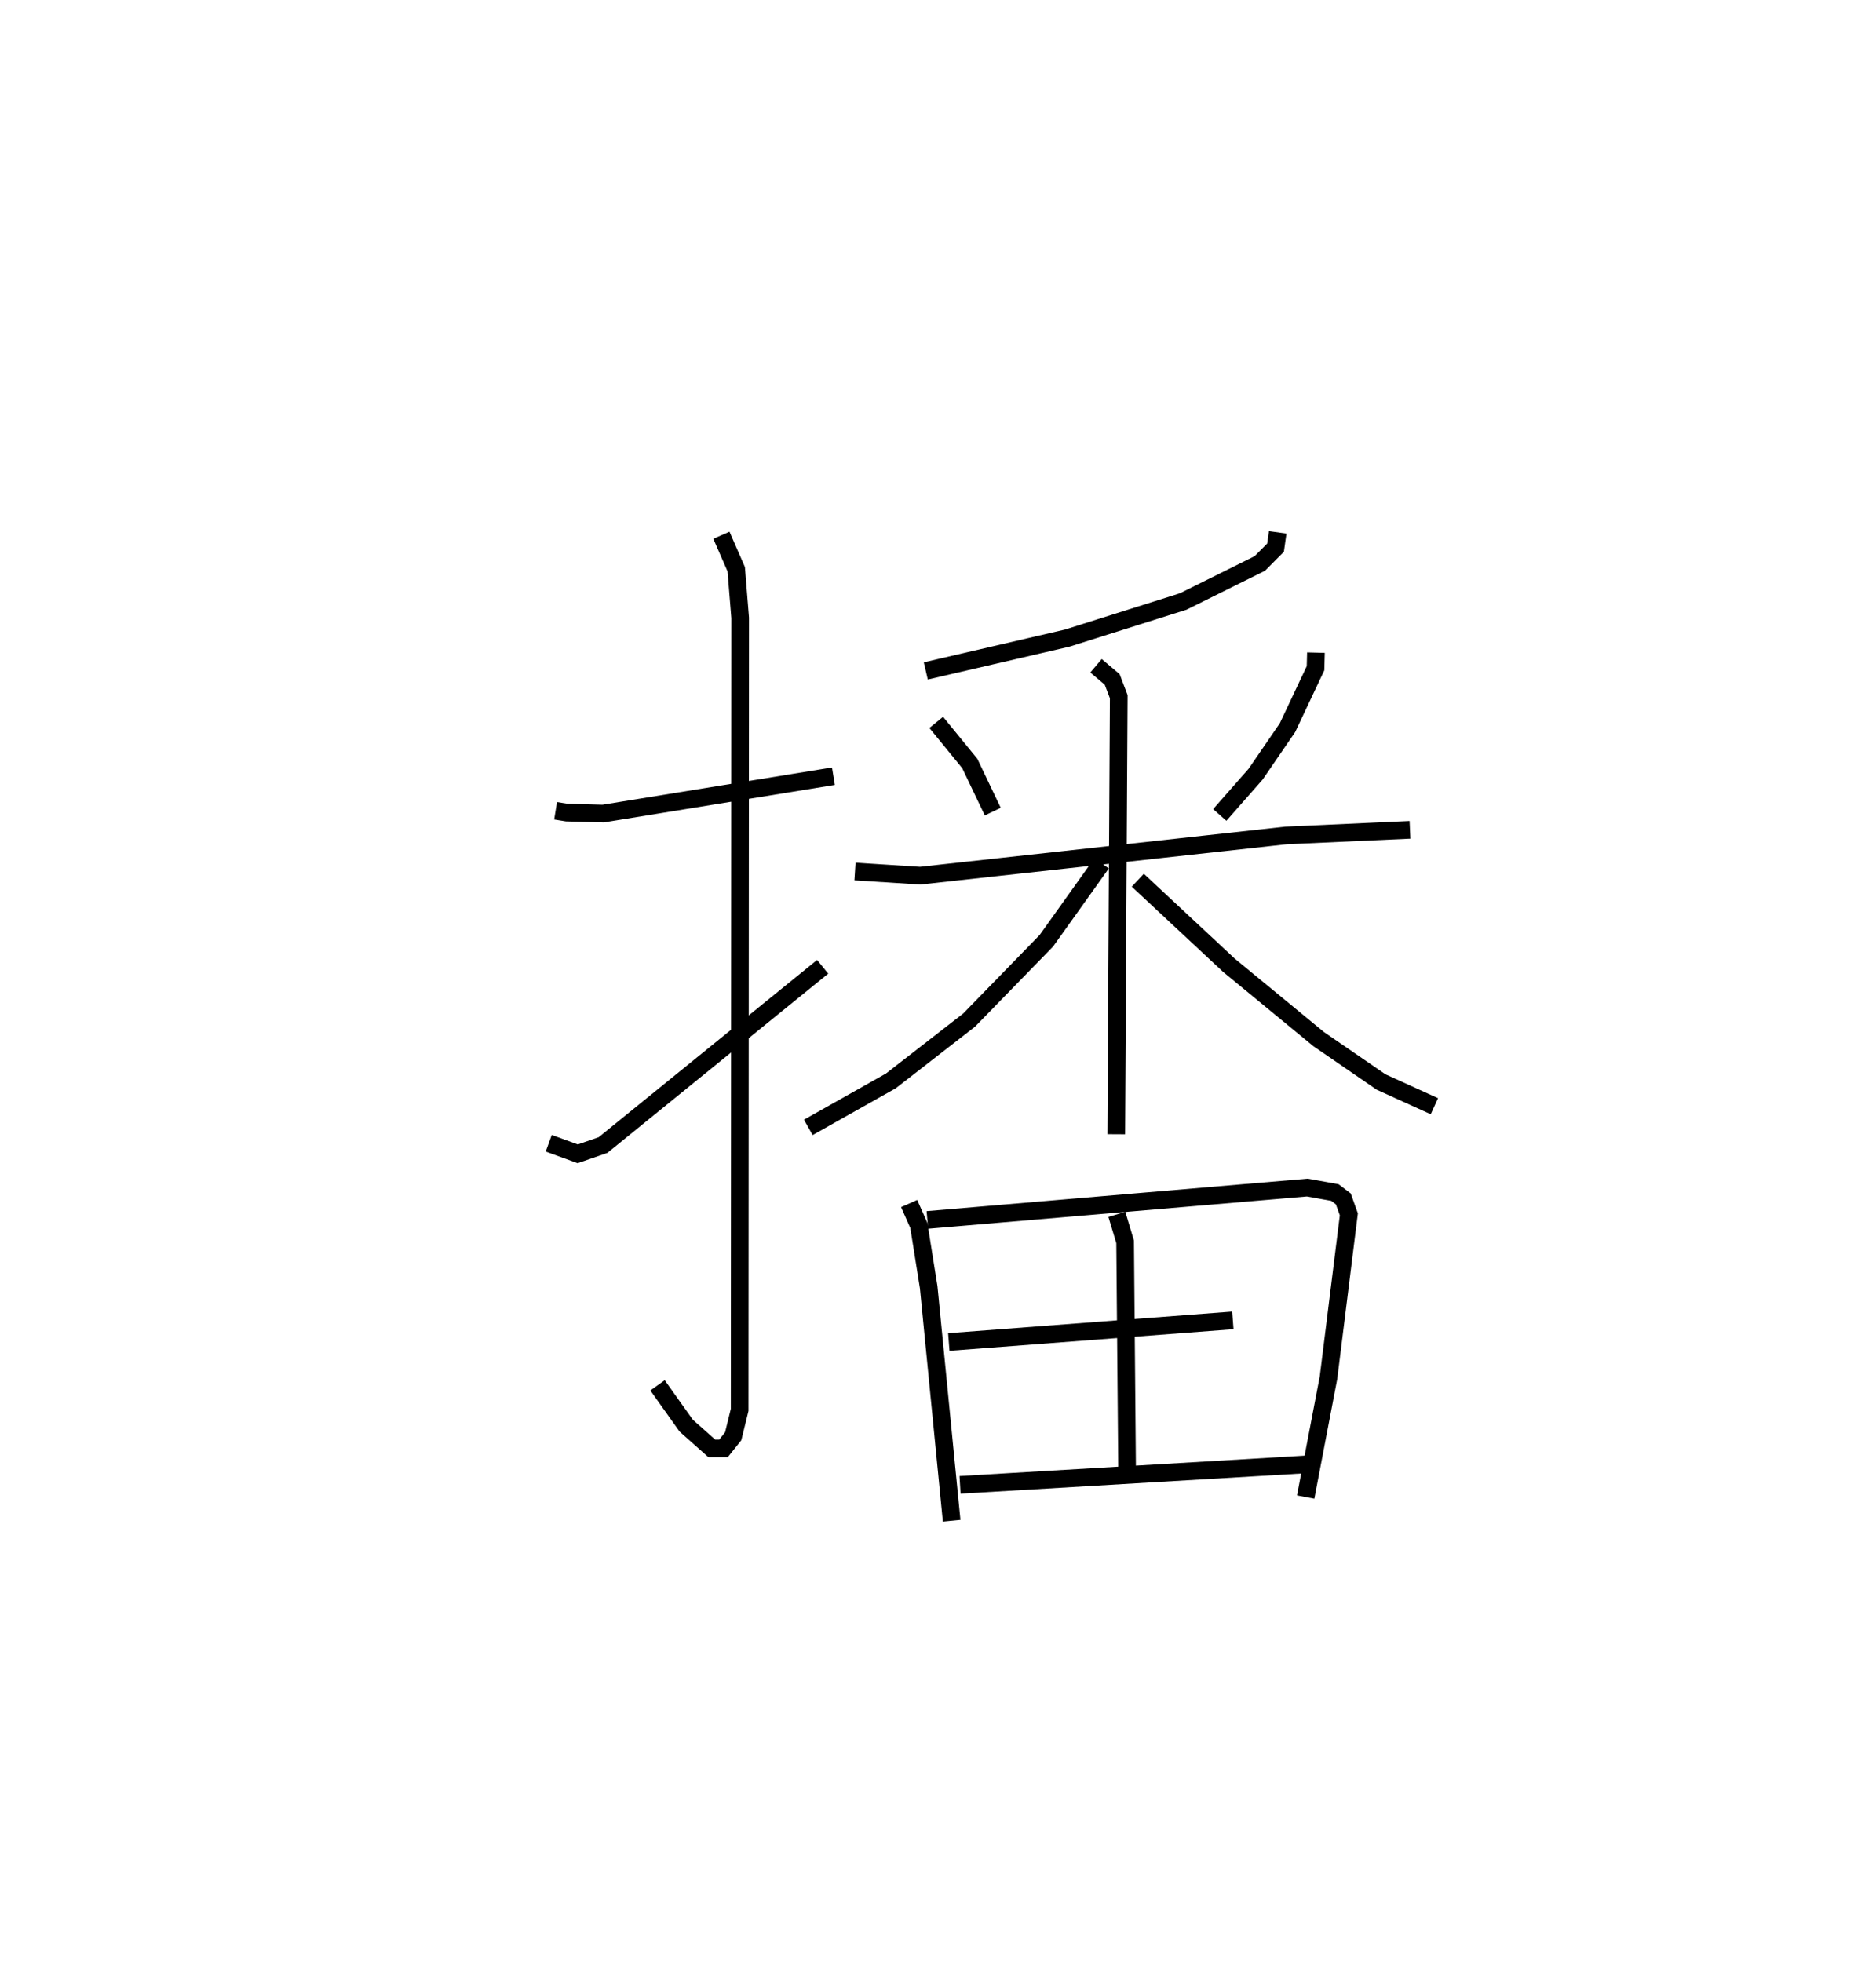 <?xml version="1.0" encoding="utf-8" ?>
<svg baseProfile="full" height="111.111" version="1.1" width="106.213" xmlns="http://www.w3.org/2000/svg" xmlns:ev="http://www.w3.org/2001/xml-events" xmlns:xlink="http://www.w3.org/1999/xlink"><defs /><rect fill="white" height="111.111" width="106.213" x="0" y="0" /><path d="M25,25 m0.0,0.0 m6.456,20.911 l0.63,0.102 2.058,0.056 l13.042,-2.117 m-6.342,-13.643 l0.839,1.922 0.223,2.757 l-0.029,44.848 -0.366,1.493 l-0.548,0.686 -0.664,-0 l-1.45,-1.289 -1.621,-2.281 m-6.16,-13.709 l1.64,0.598 1.434,-0.496 l12.434,-10.093 m25.763,-24.6 l-0.122,0.865 -0.892,0.897 l-4.338,2.153 -6.561,2.072 l-8.011,1.859 m0.591,2.914 l1.9,2.328 1.301,2.725 m18.297,-9.003 l-0.023,0.884 -1.589,3.367 l-1.803,2.631 -2.03,2.31 m-20.653,3.204 l3.692,0.235 20.703,-2.278 l7.027,-0.319 m-17.775,-9.29 l0.915,0.774 0.371,0.976 l-0.141,24.777 m-0.828,-15.34 l-3.129,4.385 -4.368,4.487 l-4.435,3.448 -4.675,2.633 m18.655,-13.996 l5.154,4.81 5.089,4.189 l3.531,2.427 3.018,1.371 m-29.737,5.511 l0.548,1.237 0.558,3.497 l1.3,13.227 m-1.375,-17.033 l21.511,-1.832 1.565,0.281 l0.474,0.361 0.313,0.874 l-1.152,9.253 -1.292,6.756 m-10.689,-16.007 l0.467,1.555 0.11,12.733 m-10.092,-7.062 l16.081,-1.224 m-15.445,9.315 l19.959,-1.181 " fill="none" stroke="black" stroke-width="1" /></svg>